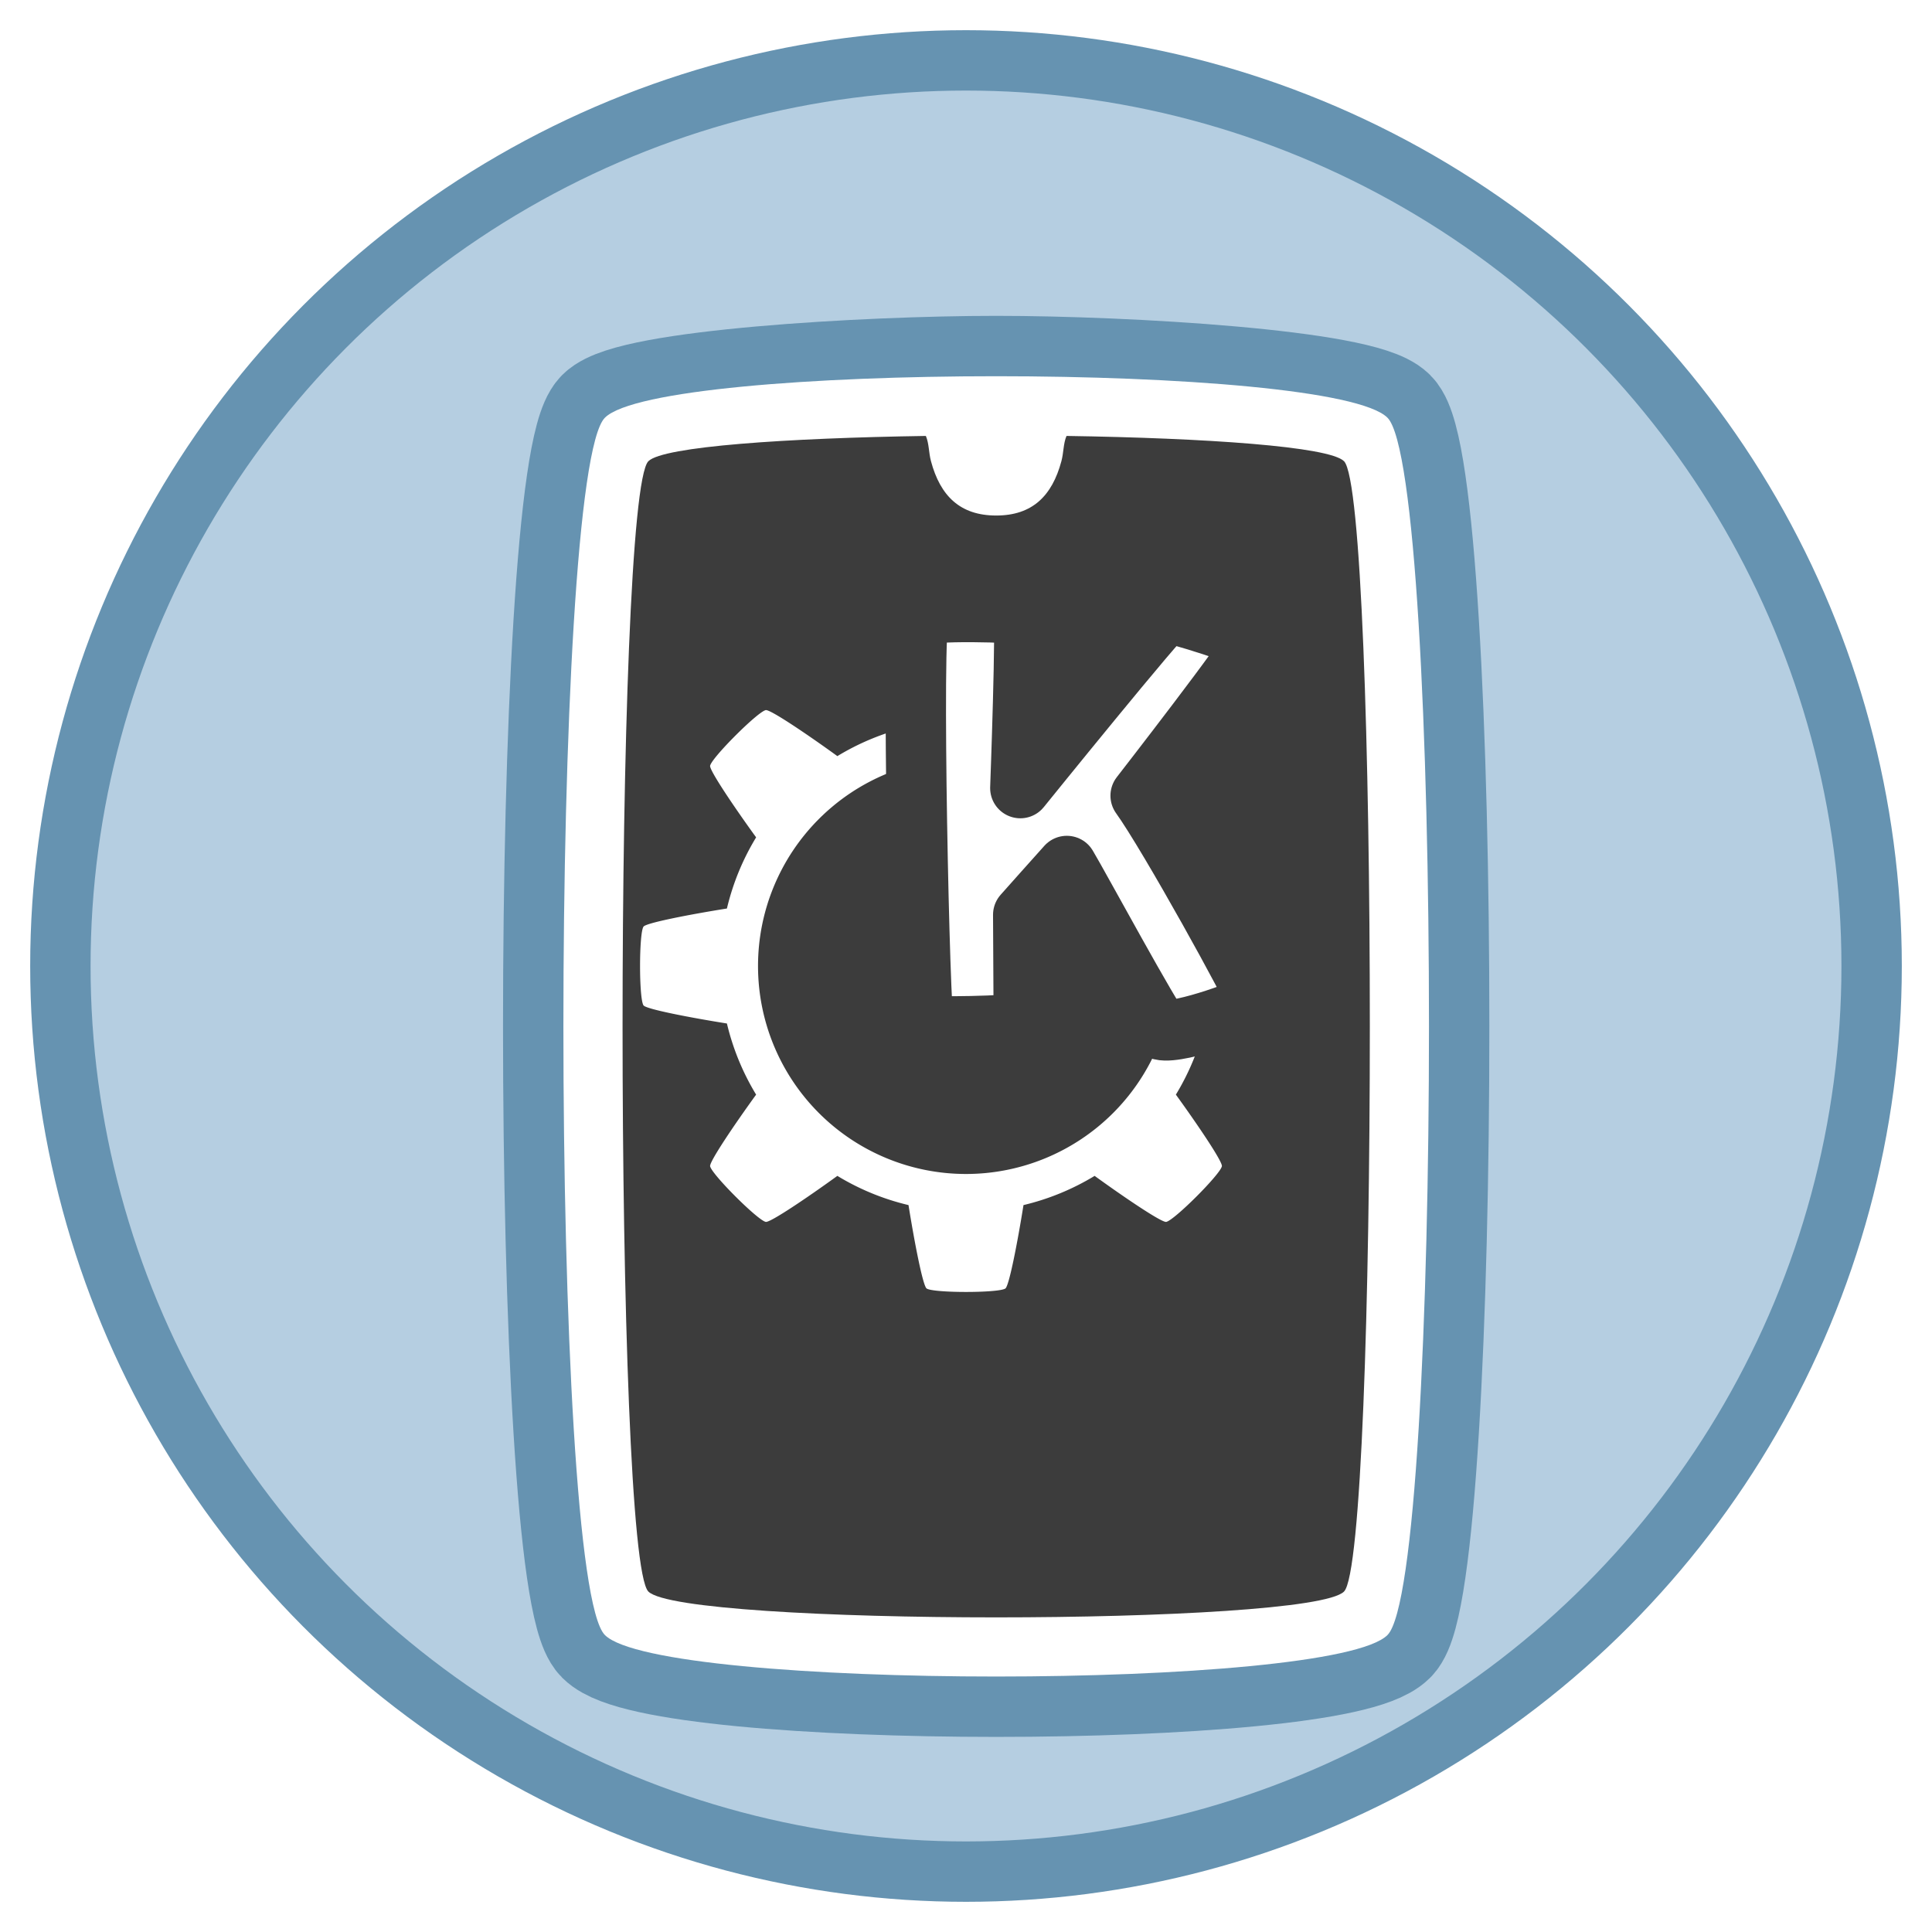 <?xml version="1.0" encoding="UTF-8" standalone="no"?>
<!-- Created with Inkscape (http://www.inkscape.org/) -->

<svg
   enable-background="new"
   inkscape:export-ydpi="384"
   inkscape:export-xdpi="384"
   inkscape:export-filename="..\app\src\main\res\drawable-nodpi\kde_connect.png"
   sodipodi:docname="kde_connect.svg"
   inkscape:version="1.3 (0e150ed6c4, 2023-07-21)"
   id="svg8"
   version="1.1"
   viewBox="0 0 128 128"
   height="128"
   width="128"
   xml:space="preserve"
   xmlns:inkscape="http://www.inkscape.org/namespaces/inkscape"
   xmlns:sodipodi="http://sodipodi.sourceforge.net/DTD/sodipodi-0.dtd"
   xmlns="http://www.w3.org/2000/svg"
   xmlns:svg="http://www.w3.org/2000/svg"
   xmlns:rdf="http://www.w3.org/1999/02/22-rdf-syntax-ns#"
   xmlns:cc="http://creativecommons.org/ns#"
   xmlns:dc="http://purl.org/dc/elements/1.1/"><sodipodi:namedview
     id="base"
     pagecolor="#ffffff"
     bordercolor="#666666"
     borderopacity="1.0"
     inkscape:pageopacity="0.0"
     inkscape:pageshadow="2"
     inkscape:zoom="2"
     inkscape:cx="4"
     inkscape:cy="119.5"
     inkscape:document-units="px"
     inkscape:current-layer="g1216"
     showgrid="false"
     units="px"
     inkscape:pagecheckerboard="true"
     borderlayer="true"
     gridtolerance="10"
     inkscape:snap-smooth-nodes="true"
     inkscape:snap-text-baseline="true"
     inkscape:snap-page="true"
     showguides="true"
     inkscape:guide-bbox="true"
     inkscape:snap-object-midpoints="true"
     inkscape:snap-center="true"
     inkscape:snap-global="true"
     inkscape:lockguides="false"
     inkscape:snap-bbox="true"
     inkscape:bbox-nodes="true"
     inkscape:showpageshadow="0"
     inkscape:deskcolor="#d1d1d1"
     inkscape:window-width="1852"
     inkscape:window-height="1057"
     inkscape:window-x="60"
     inkscape:window-y="-8"
     inkscape:window-maximized="1"><inkscape:grid
       enabled="false"
       empspacing="4"
       id="grid4131"
       type="xygrid"
       spacingx="8"
       spacingy="8"
       originx="0"
       originy="0"
       units="px"
       visible="false" /><inkscape:grid
       empspacing="4"
       id="grid4167"
       type="xygrid"
       originx="0"
       originy="0"
       spacingy="1"
       spacingx="1"
       units="px"
       visible="false" /></sodipodi:namedview><defs
     id="defs2"><filter
       id="filter265-4"
       inkscape:label="Drop Shadow red"
       style="color-interpolation-filters:sRGB"
       x="-0.07"
       y="-0.046"
       width="1.174"
       height="1.139"><feFlood
         id="feFlood264-2"
         result="flood"
         flood-color="rgb(102,147,177)"
         flood-opacity="0.498" /><feComposite
         id="feComposite264-9"
         result="composite1"
         operator="in"
         in2="SourceGraphic"
         in="flood" /><feOffset
         id="feOffset264-6"
         result="offset"
         dy="4"
         dx="2" /><feComposite
         id="feComposite265-0"
         result="composite2"
         operator="over"
         in2="offset"
         in="SourceGraphic" /></filter><clipPath
       clipPathUnits="userSpaceOnUse"
       id="clipPath9"><path
         style="fill:#ffffff;fill-opacity:1;stroke:#3c3c3c;stroke-width:4;stroke-linecap:round;stroke-linejoin:round;stroke-dasharray:none;stroke-opacity:1;paint-order:stroke markers fill"
         d="m 64,42.405 v 25.589 h 24.745 l 1.789,20.448 H 38.138 V 39.085 Z"
         id="path11" /></clipPath></defs><style
     id="style2296">.B{fill:#fc9abf}.C{fill:#ffc7df}.D{fill:#ed84cb}.E{fill-opacity:1}.F{stroke:none}</style><g
     inkscape:groupmode="layer"
     id="g1216"
     inkscape:label="settings"
     style="display:inline"><circle
       r="60"
       cy="64"
       cx="64"
       id="circle1210"
       style="display:inline;opacity:1;vector-effect:none;fill:#b5cee1;fill-opacity:1;fill-rule:nonzero;stroke:#6693b1;stroke-width:4;stroke-linecap:butt;stroke-linejoin:round;stroke-miterlimit:4;stroke-dasharray:none;stroke-dashoffset:0;stroke-opacity:1;paint-order:fill markers stroke" /><g
       id="g24"
       transform="translate(94.574,126.064)"
       style="filter:url(#filter265-4)"><g
         id="g195"
         transform="translate(101.401,25.75)"><path
           id="path8"
           style="color:#000000;fill:none;fill-opacity:1;stroke:#6693b1;stroke-width:8;stroke-linejoin:round;stroke-opacity:1;paint-order:stroke fill markers;stroke-dasharray:none"
           d="m -131.975,-130.888 c -8.69,0 -24.091,0.916 -25.924,2.749 -3.666,3.666 -3.666,76.984 0,80.65 3.666,3.666 48.182,3.666 51.848,0 3.666,-3.666 3.666,-76.984 0,-80.65 -1.833,-1.833 -17.234,-2.749 -25.924,-2.749 z"
           sodipodi:nodetypes="assssa" /><path
           id="rect23"
           style="fill:#3c3c3c;fill-opacity:1;stroke-width:8;stroke-linejoin:round;paint-order:stroke fill markers"
           d="m -157.1,-127.507 c 0,0 16.736,-1.463 25.125,-1.463 8.389,0 25.125,1.463 25.125,1.463 0,0 1.47,26.827 1.463,40.254 -0.007,13.053 -1.463,39.132 -1.463,39.132 0,0 -16.736,1.463 -25.125,1.463 -8.389,0 -25.125,-1.463 -25.125,-1.463 0,0 -1.474,-27.028 -1.463,-40.555 0.01,-12.953 1.463,-38.831 1.463,-38.831 z"
           sodipodi:nodetypes="cacacacac" /><path
           id="path19"
           style="color:#000000;fill:#ffffff;stroke-width:1;stroke-linejoin:round;-inkscape-stroke:none;paint-order:stroke fill markers;fill-opacity:1"
           d="m -131.975,-130.888 c -12.045,0 -24.091,0.916 -25.924,2.749 -3.666,3.666 -3.666,76.984 0,80.65 3.666,3.666 48.182,3.666 51.848,0 3.666,-3.666 3.666,-76.984 0,-80.65 -1.833,-1.833 -13.879,-2.749 -25.924,-2.749 z m -4.659,3.956 c 0.217,0.515 0.185,1.1 0.339,1.674 0.618,2.305 1.934,3.599 4.32,3.599 2.386,0 3.702,-1.294 4.32,-3.599 0.154,-0.573 0.122,-1.159 0.339,-1.674 9.214,0.14 17.407,0.696 18.385,1.674 2.281,2.281 2.281,72.608 0,74.889 -2.281,2.281 -43.805,2.281 -46.087,0 -2.281,-2.281 -2.281,-72.608 0,-74.889 0.978,-0.978 9.171,-1.534 18.385,-1.674 z"
           sodipodi:nodetypes="sssssscssscssssc" /><g
           id="g196"
           transform="translate(-92,8)" /></g></g><g
       inkscape:groupmode="maskhelper"
       id="g9"
       clip-path="url(#clipPath9)"><path
         id="path1"
         style="fill:#ffffff;fill-opacity:1;stroke:none;stroke-width:4;stroke-linecap:round;stroke-linejoin:round;paint-order:stroke markers fill"
         d="m 64,42.405 c -1.199,0 -2.399,0.077 -2.61,0.23 -0.247,0.179 -0.805,3.055 -1.199,5.525 -1.662,0.395 -3.253,1.048 -4.713,1.935 -2.022,-1.465 -4.441,-3.096 -4.741,-3.048 -0.258,0.041 -1.16,0.834 -2.008,1.682 -0.848,0.848 -1.642,1.751 -1.682,2.008 -0.048,0.3 1.584,2.719 3.048,4.741 -0.888,1.46 -1.541,3.05 -1.935,4.713 -2.469,0.394 -5.346,0.953 -5.525,1.199 -0.153,0.211 -0.23,1.41 -0.23,2.61 0,1.199 0.077,2.399 0.23,2.61 0.179,0.247 3.055,0.805 5.525,1.199 0.395,1.662 1.048,3.253 1.935,4.713 -1.465,2.022 -3.096,4.441 -3.048,4.741 0.041,0.258 0.834,1.16 1.682,2.008 0.848,0.848 1.751,1.642 2.008,1.682 0.3,0.048 2.719,-1.584 4.741,-3.048 1.46,0.888 3.05,1.541 4.713,1.935 0.394,2.469 0.953,5.346 1.199,5.525 0.211,0.153 1.41,0.23 2.61,0.23 1.199,0 2.399,-0.077 2.61,-0.23 0.247,-0.179 0.805,-3.055 1.199,-5.525 1.662,-0.395 3.253,-1.048 4.713,-1.935 2.022,1.465 4.441,3.096 4.741,3.048 0.258,-0.041 1.16,-0.834 2.008,-1.682 0.848,-0.848 1.642,-1.751 1.682,-2.008 0.048,-0.3 -1.584,-2.719 -3.048,-4.741 0.888,-1.46 1.541,-3.05 1.935,-4.713 2.469,-0.394 5.346,-0.953 5.525,-1.199 0.153,-0.211 0.23,-1.41 0.23,-2.61 0,-1.199 -0.077,-2.399 -0.23,-2.61 -0.178,-0.245 -3.026,-0.8 -5.487,-1.194 -0.401,-1.671 -1.063,-3.269 -1.962,-4.734 1.462,-2.019 3.084,-4.425 3.037,-4.725 -0.041,-0.258 -0.834,-1.16 -1.682,-2.008 -0.848,-0.848 -1.751,-1.642 -2.008,-1.682 -0.3,-0.047 -2.706,1.575 -4.725,3.037 -1.465,-0.899 -3.063,-1.561 -4.734,-1.962 -0.394,-2.461 -0.948,-5.309 -1.194,-5.487 -0.211,-0.153 -1.41,-0.23 -2.61,-0.23 z m 0,7.817 A 13.779,13.779 0 0 1 77.779,64 13.779,13.779 0 0 1 64,77.779 13.779,13.779 0 0 1 50.221,64 13.779,13.779 0 0 1 64,50.221 Z" /></g><path
       d="m 60.898,40.857 c -0.539,0.578 0.038,26.798 0.308,27.029 0.27,0.231 5.93,0.077 6.623,-0.116 l -0.038,-7.162 c 0,0 2.503,-2.811 2.888,-3.234 0.809,1.348 5.699,10.396 6.238,10.858 1.232,0.308 6.353,-1.579 6.392,-1.887 -0.193,-0.732 -5.853,-11.012 -7.739,-13.63 0,0 7.508,-9.664 7.47,-10.088 -0.038,-0.462 -5.39,-2.041 -5.737,-2.041 -0.308,0 -9.703,11.628 -9.703,11.628 0,0 0.424,-11.397 0.193,-11.513 -0.231,-0.116 -6.43,-0.347 -6.892,0.154 z"
       id="text8"
       style="font-weight:bold;font-size:38.503px;line-height:1;font-family:Mikado;-inkscape-font-specification:'Mikado Bold';text-align:center;letter-spacing:0px;word-spacing:0px;text-anchor:middle;fill:#ffffff;stroke:#3c3c3c;stroke-width:4;stroke-linecap:round;stroke-linejoin:round;paint-order:stroke markers fill"
       aria-label="K" /></g><style
     id="style2296-59">.B{fill:#fc9abf}.C{fill:#ffc7df}.D{fill:#ed84cb}.E{fill-opacity:1}.F{stroke:none}</style><style
     id="style2296-4">.B{fill:#fc9abf}.C{fill:#ffc7df}.D{fill:#ed84cb}.E{fill-opacity:1}.F{stroke:none}</style><style
     id="style2296-5">.B{fill:#fc9abf}.C{fill:#ffc7df}.D{fill:#ed84cb}.E{fill-opacity:1}.F{stroke:none}</style></svg>
